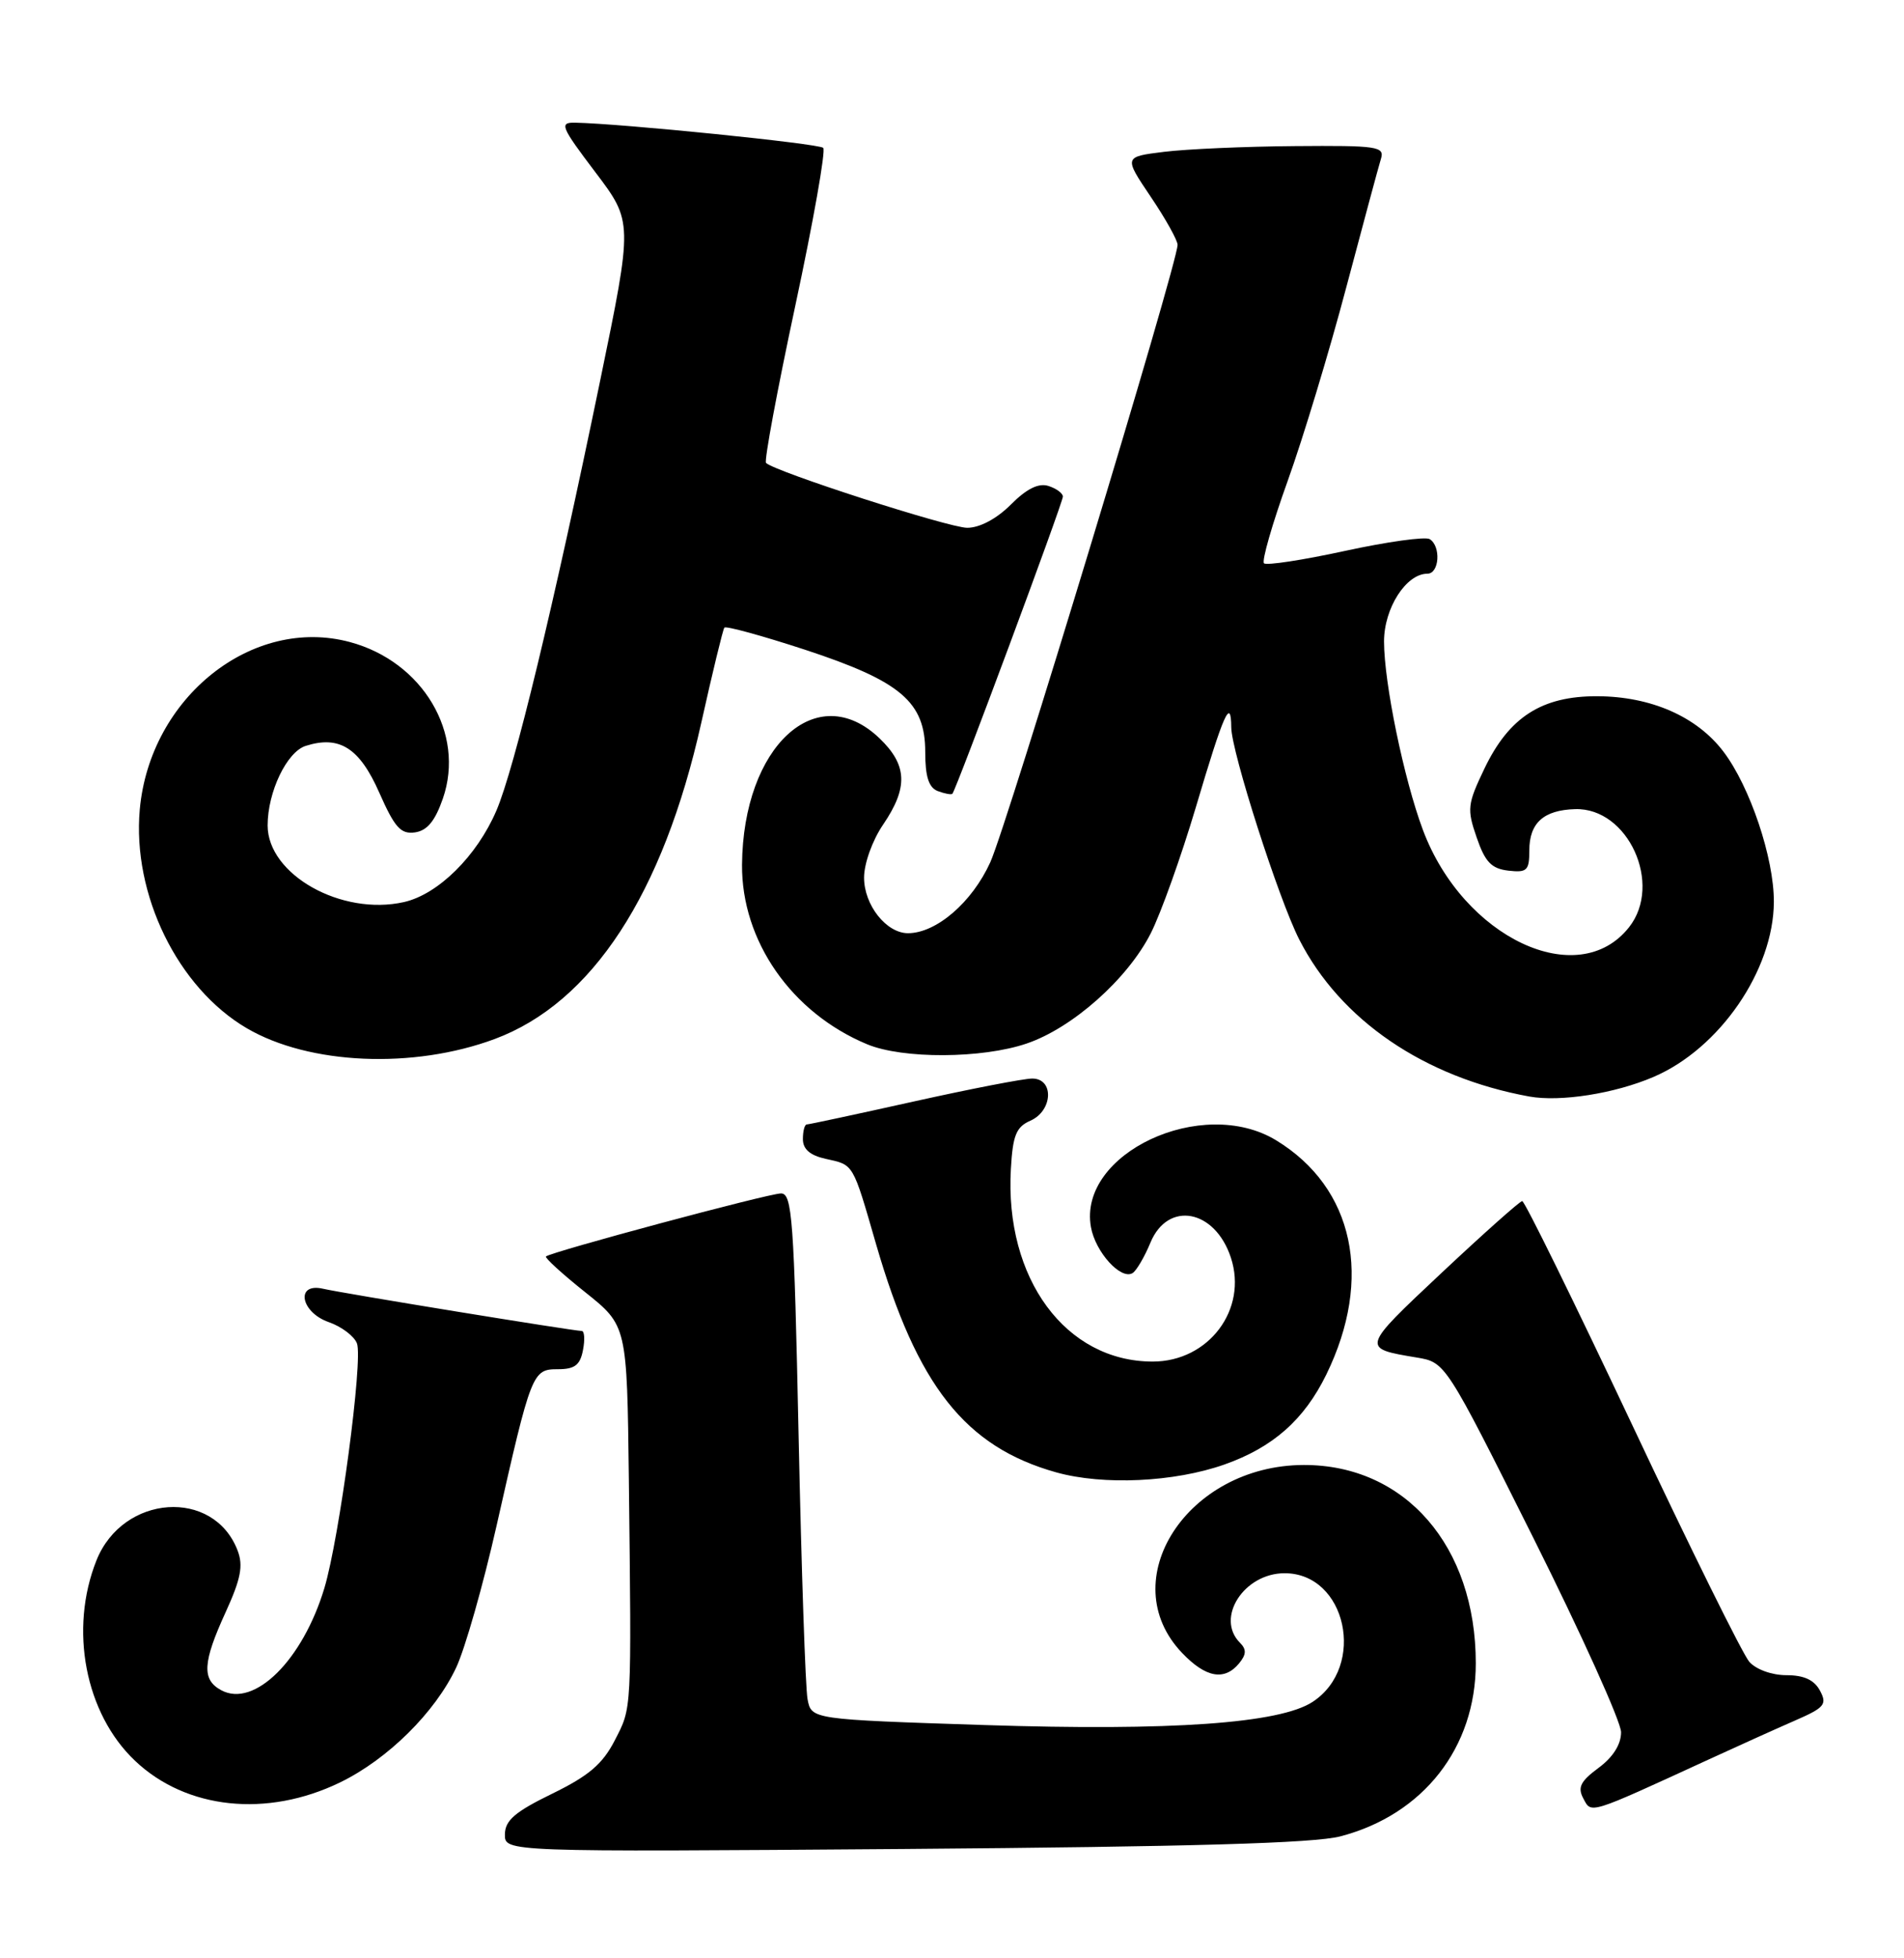<?xml version="1.0" encoding="UTF-8" standalone="no"?>
<!DOCTYPE svg PUBLIC "-//W3C//DTD SVG 1.1//EN" "http://www.w3.org/Graphics/SVG/1.1/DTD/svg11.dtd" >
<svg xmlns="http://www.w3.org/2000/svg" xmlns:xlink="http://www.w3.org/1999/xlink" version="1.1" viewBox="0 0 249 256">
 <g >
 <path fill="currentColor"
d=" M 175.29 240.07 C 186.14 237.24 193.00 228.47 193.00 217.44 C 193.00 202.13 183.77 191.49 170.50 191.52 C 155.27 191.55 145.52 206.63 154.61 216.11 C 157.69 219.33 160.12 219.77 162.04 217.46 C 163.00 216.29 163.03 215.63 162.16 214.76 C 158.92 211.52 162.68 205.67 168.00 205.67 C 176.08 205.67 178.73 217.85 171.66 222.49 C 167.36 225.31 153.14 226.31 128.80 225.52 C 106.11 224.78 106.11 224.78 105.61 222.14 C 105.33 220.69 104.81 205.21 104.44 187.75 C 103.84 159.29 103.60 156.00 102.13 156.02 C 100.47 156.03 71.99 163.68 71.40 164.26 C 71.23 164.44 73.54 166.55 76.54 168.94 C 82.00 173.30 82.00 173.30 82.24 193.40 C 82.59 224.09 82.64 223.15 80.41 227.50 C 78.80 230.63 77.01 232.15 72.20 234.50 C 67.34 236.87 66.05 237.98 66.03 239.81 C 66.00 242.11 66.00 242.11 118.25 241.72 C 155.69 241.43 171.86 240.97 175.29 240.07 Z  M 223.50 230.00 C 227.35 228.23 232.43 225.94 234.79 224.91 C 238.62 223.24 238.97 222.81 238.01 221.02 C 237.26 219.62 235.92 219.00 233.62 219.00 C 231.72 219.00 229.65 218.25 228.77 217.25 C 227.92 216.29 221.02 202.34 213.44 186.25 C 205.85 170.16 199.39 157.01 199.07 157.02 C 198.76 157.03 194.00 161.27 188.50 166.43 C 177.99 176.30 178.00 176.26 185.27 177.47 C 189.04 178.10 189.04 178.10 200.52 201.04 C 206.83 213.66 212.00 225.10 212.00 226.46 C 212.00 228.05 210.94 229.73 209.05 231.12 C 206.69 232.87 206.29 233.67 207.06 235.11 C 208.14 237.13 207.59 237.31 223.50 230.00 Z  M 44.47 233.02 C 50.71 229.99 56.91 223.86 59.66 218.00 C 60.82 215.53 63.19 207.20 64.93 199.50 C 69.48 179.35 69.62 179.00 72.96 179.00 C 75.16 179.00 75.87 178.46 76.24 176.50 C 76.51 175.12 76.43 174.00 76.08 174.00 C 75.03 174.00 44.71 169.06 42.25 168.48 C 38.60 167.64 39.29 171.56 43.01 172.85 C 44.67 173.43 46.32 174.68 46.68 175.62 C 47.50 177.75 44.39 201.05 42.42 207.62 C 39.58 217.04 33.27 223.29 28.94 220.97 C 26.37 219.59 26.49 217.35 29.52 210.74 C 31.49 206.43 31.83 204.69 31.08 202.72 C 27.97 194.53 16.08 195.34 12.62 203.98 C 9.02 212.99 11.13 224.01 17.66 230.19 C 24.35 236.54 34.91 237.66 44.47 233.02 Z  M 160.12 191.46 C 166.47 189.22 170.55 185.62 173.45 179.70 C 179.60 167.12 177.07 155.28 166.90 149.08 C 157.22 143.18 140.95 150.79 142.67 160.42 C 143.25 163.69 146.59 167.37 148.12 166.43 C 148.62 166.12 149.68 164.32 150.46 162.43 C 152.75 156.95 158.89 158.10 160.97 164.41 C 163.20 171.18 158.07 178.00 150.75 178.00 C 139.37 178.00 131.37 167.15 132.20 152.81 C 132.45 148.42 132.89 147.33 134.75 146.51 C 137.69 145.22 137.88 141.00 134.99 141.00 C 133.89 141.00 126.92 142.35 119.50 144.00 C 112.08 145.65 105.79 147.00 105.51 147.00 C 105.23 147.00 105.00 147.86 105.00 148.92 C 105.00 150.24 105.94 151.05 107.99 151.50 C 111.68 152.31 111.48 151.97 114.57 162.65 C 119.94 181.18 126.24 189.16 138.15 192.49 C 144.29 194.20 153.56 193.77 160.12 191.46 Z  M 216.24 140.79 C 224.89 137.09 231.94 126.84 231.98 117.91 C 232.01 112.19 228.85 102.80 225.37 98.24 C 221.89 93.67 215.90 91.05 208.90 91.02 C 201.63 90.99 197.35 93.74 194.12 100.50 C 191.90 105.14 191.83 105.78 193.12 109.50 C 194.22 112.70 195.05 113.56 197.25 113.82 C 199.70 114.10 200.00 113.81 200.00 111.19 C 200.00 107.58 201.87 105.90 206.00 105.78 C 212.92 105.58 217.48 115.59 213.05 121.21 C 206.38 129.68 191.36 122.59 186.08 108.49 C 183.59 101.83 181.00 89.27 181.00 83.86 C 181.00 79.51 183.89 75.00 186.67 75.00 C 188.24 75.00 188.47 71.41 186.97 70.48 C 186.40 70.13 181.42 70.82 175.90 72.02 C 170.38 73.22 165.62 73.95 165.30 73.64 C 164.99 73.33 166.38 68.49 168.39 62.90 C 170.40 57.31 173.85 45.93 176.05 37.61 C 178.26 29.30 180.30 21.71 180.60 20.75 C 181.09 19.15 180.13 19.01 169.32 19.10 C 162.82 19.15 155.13 19.49 152.23 19.85 C 146.97 20.50 146.97 20.50 150.48 25.71 C 152.42 28.58 154.00 31.41 154.00 32.01 C 154.00 34.42 131.71 107.87 129.51 112.72 C 127.13 117.96 122.46 121.99 118.75 122.00 C 115.91 122.00 113.00 118.32 113.00 114.73 C 113.00 112.89 114.09 109.85 115.50 107.79 C 118.79 102.95 118.66 100.01 115.02 96.52 C 106.82 88.67 97.17 97.55 97.04 113.05 C 96.97 123.00 103.50 132.39 113.38 136.51 C 118.03 138.46 128.44 138.41 134.27 136.42 C 140.27 134.38 147.47 127.98 150.50 122.00 C 151.82 119.39 154.47 111.98 156.39 105.53 C 160.04 93.22 160.99 91.09 161.02 95.08 C 161.04 98.27 167.23 117.57 169.91 122.82 C 175.29 133.37 186.25 140.84 200.00 143.35 C 204.06 144.08 211.16 142.97 216.24 140.79 Z  M 64.70 135.83 C 77.43 131.09 86.71 116.89 91.71 94.50 C 93.18 87.90 94.54 82.30 94.73 82.05 C 94.91 81.80 99.65 83.10 105.25 84.93 C 117.82 89.06 121.00 91.76 121.00 98.32 C 121.00 101.54 121.46 102.96 122.64 103.42 C 123.55 103.76 124.41 103.92 124.55 103.77 C 125.04 103.28 139.00 65.73 139.00 64.92 C 139.00 64.49 138.15 63.86 137.11 63.53 C 135.82 63.12 134.26 63.89 132.19 65.97 C 130.33 67.83 128.12 69.00 126.49 69.00 C 124.09 69.00 101.33 61.66 100.18 60.52 C 99.92 60.25 101.64 51.02 104.00 40.00 C 106.36 28.98 108.01 19.67 107.66 19.33 C 107.10 18.77 81.23 16.15 75.22 16.04 C 73.12 16.00 73.33 16.53 77.85 22.50 C 82.77 29.00 82.77 29.00 78.49 49.75 C 72.37 79.39 67.27 100.50 64.91 105.99 C 62.36 111.92 57.30 116.92 52.83 117.93 C 44.66 119.77 35.00 114.34 35.00 107.91 C 35.00 103.53 37.51 98.29 39.98 97.51 C 44.39 96.11 47.01 97.77 49.59 103.60 C 51.62 108.20 52.41 109.08 54.27 108.82 C 55.87 108.59 56.90 107.33 57.92 104.39 C 60.86 95.88 55.29 86.50 45.77 83.94 C 33.01 80.50 19.61 91.17 18.28 105.82 C 17.28 116.93 23.24 129.13 32.27 134.42 C 40.43 139.20 54.05 139.79 64.70 135.83 Z "/>
</g>
</svg>